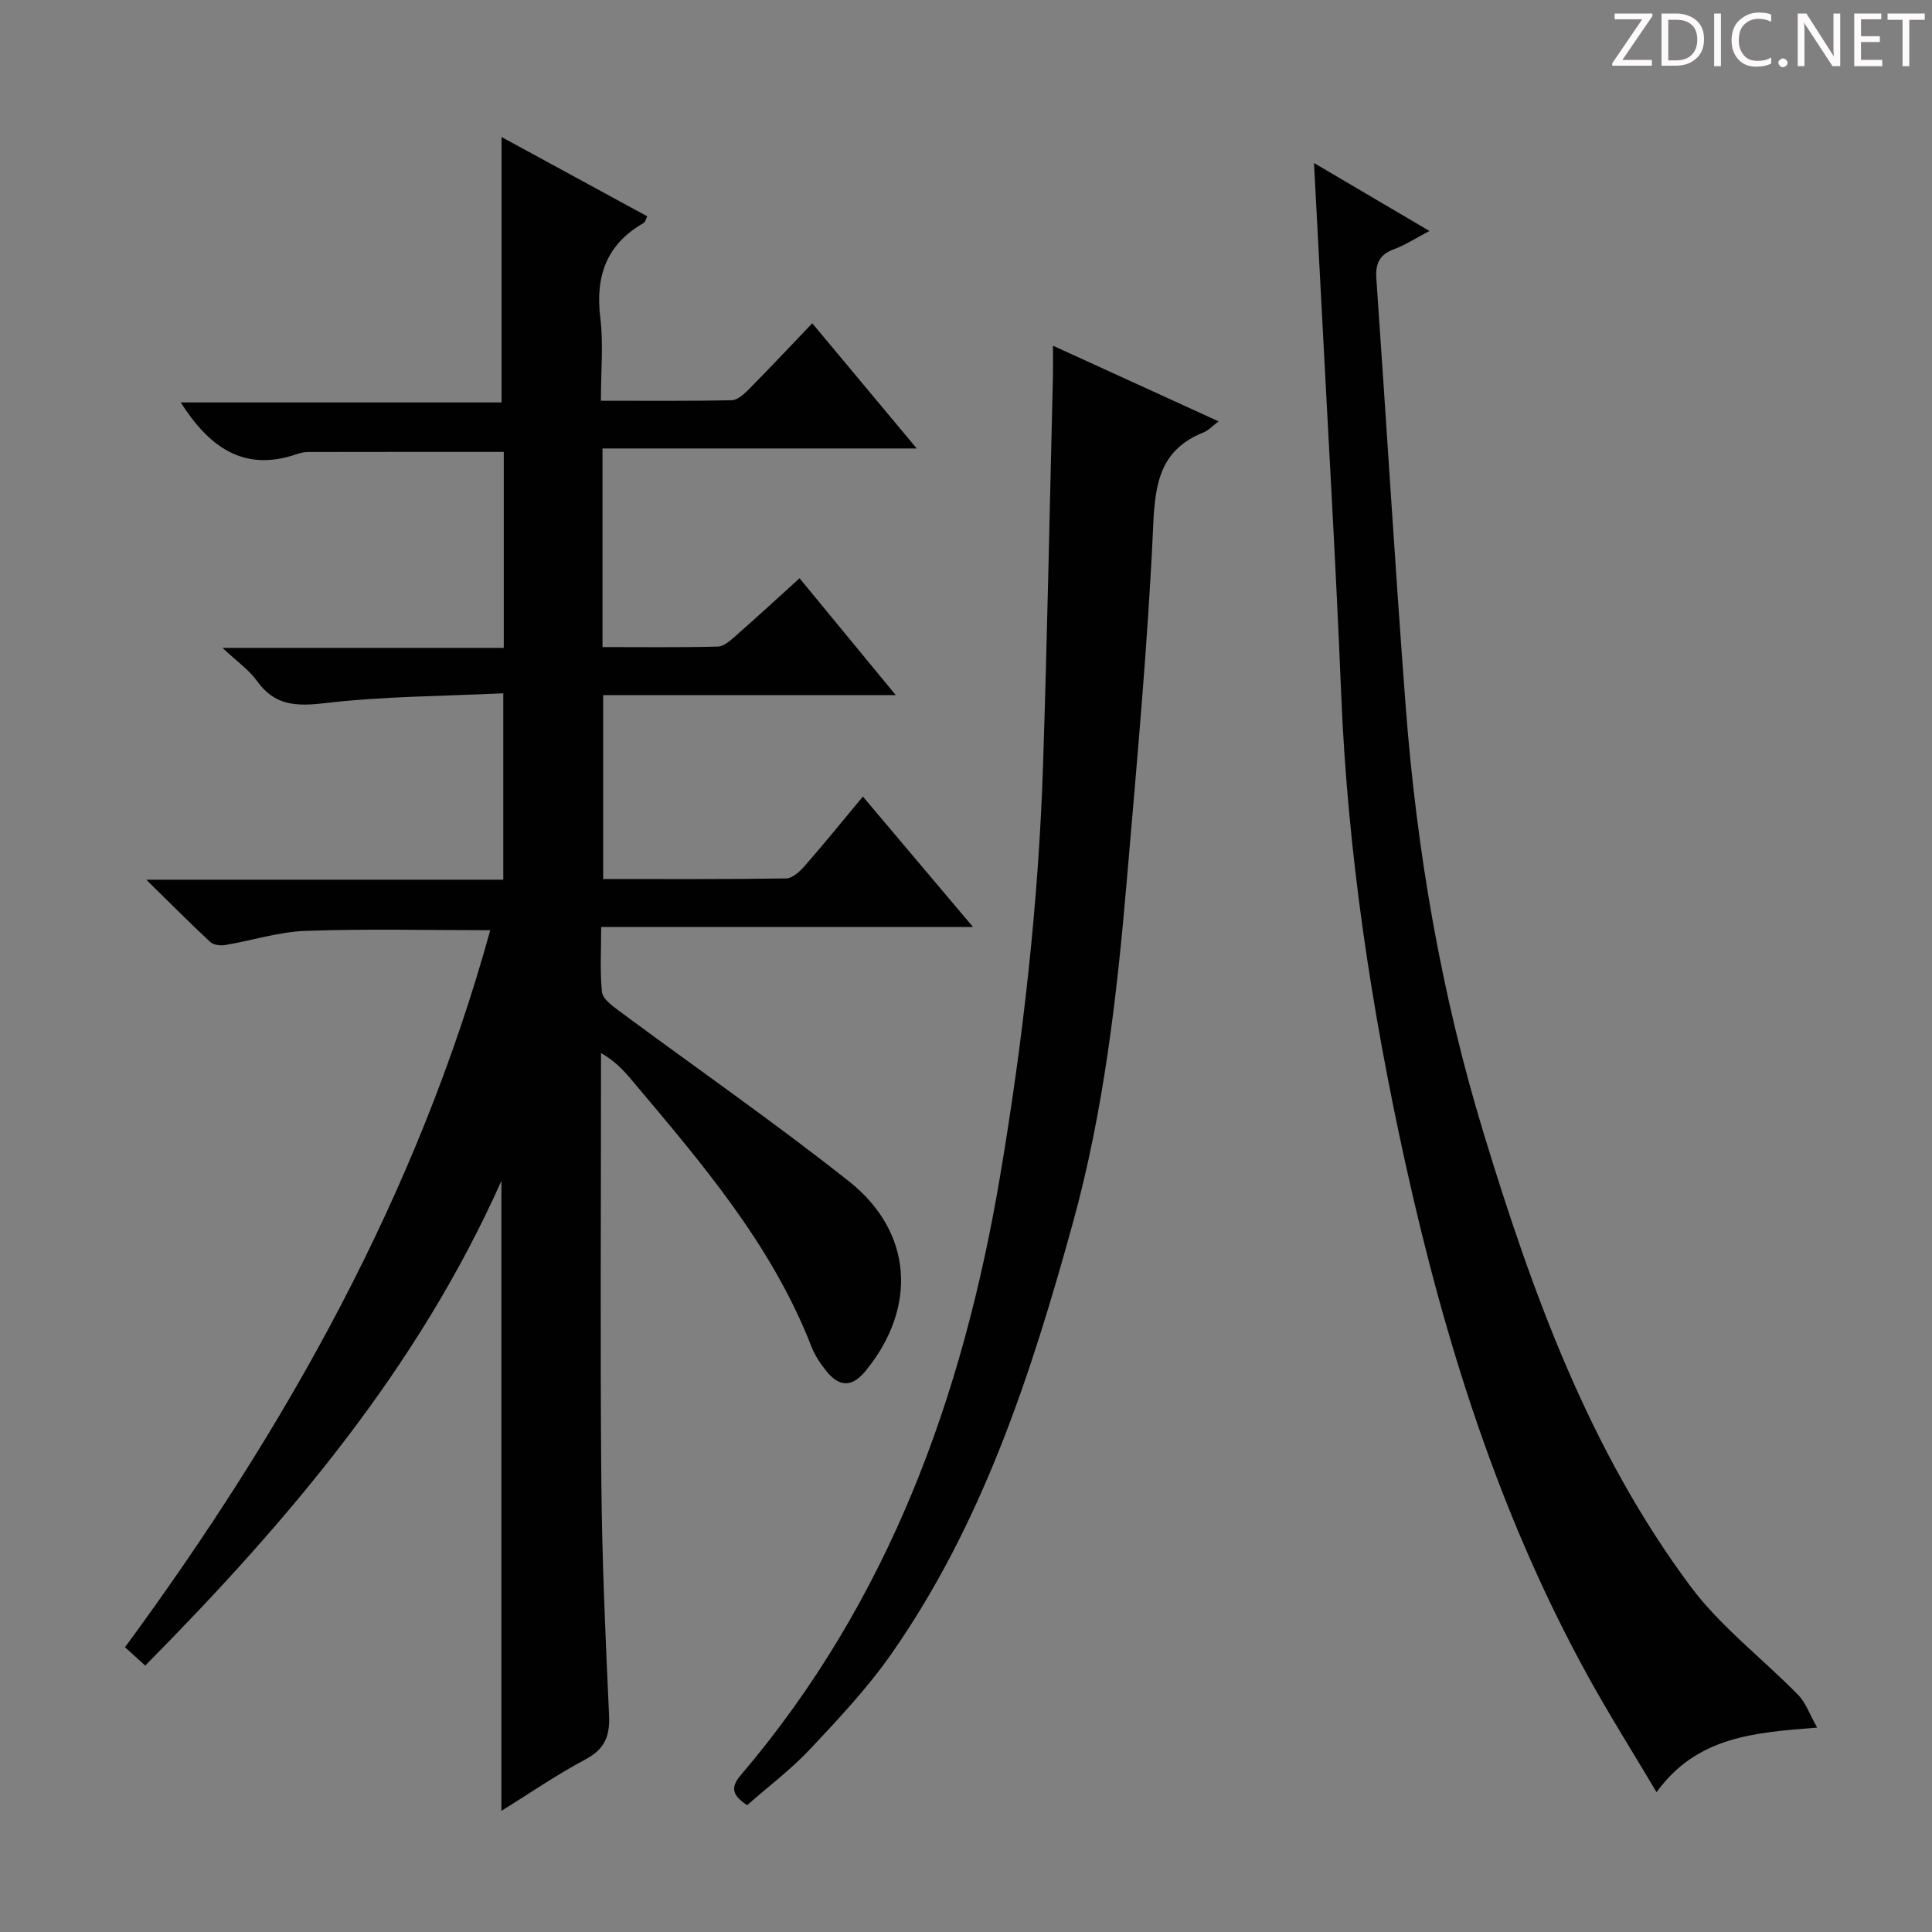 <svg enable-background="new 0 0 400 400" viewBox="0 0 400 400" xmlns="http://www.w3.org/2000/svg"><rect x="0" y="0" width="400" height="400" fill="#808080" stroke="none"/><g fill="#fcfafa"><path d="m342.2 3.2-6.3 9.2h6.1v1.2h-8.2v-.5l6.2-9.1h-5.7v-1.2h7.8v.4z"/><path d="m344 13.7v-10.9h3.1c1.6 0 3 .5 4.1 1.4 1.1 1 1.6 2.2 1.6 3.9s-.5 3-1.6 4-2.5 1.5-4.2 1.5h-3zm1.4-9.6v8.4h1.6c1.4 0 2.5-.4 3.2-1.1.8-.8 1.2-1.8 1.2-3.2s-.4-2.4-1.2-3.1-1.8-1-3.1-1z"/><path d="m356.3 2.8v10.9h-1.4v-10.9z"/><path d="m366.6 13.2c-.8.4-1.8.6-3 .6-1.6 0-2.8-.5-3.7-1.5s-1.4-2.3-1.4-3.9c0-1.7.5-3.2 1.6-4.2s2.4-1.6 4-1.6c1 0 1.9.1 2.6.4v1.5c-.8-.4-1.6-.6-2.6-.6-1.2 0-2.2.4-3 1.2s-1.1 1.9-1.1 3.3c0 1.3.4 2.3 1.1 3.1s1.6 1.1 2.8 1.1c1.1 0 2-.2 2.8-.7v1.3z"/><path d="m368.2 13c0-.3.1-.5.3-.6.2-.2.4-.3.6-.3.3 0 .5.1.7.3s.3.4.3.6-.1.5-.3.6c-.2.2-.4.3-.7.3s-.5-.1-.6-.3c-.2-.2-.3-.4-.3-.6z"/><path d="m381.1 13.7h-1.7l-5.5-8.4c-.2-.2-.3-.5-.4-.7 0 .2.1.8.1 1.5v7.6h-1.4v-10.9h1.8l5.3 8.3c.3.4.4.6.4.8 0-.3-.1-.8-.1-1.6v-7.5h1.4v10.9z"/><path d="m389.7 13.7h-5.8v-10.9h5.6v1.2h-4.2v3.5h3.9v1.2h-3.9v3.7h4.4z"/><path d="m398.4 4.1h-3.1v9.6h-1.4v-9.6h-3.1v-1.3h7.7v1.3z"/></g><path d="m30.07 344.84c-1.71-1.55-2.8-2.54-4.19-3.8 33.45-45.5 60.52-93.76 75.62-148.45-13.12 0-25.7-.31-38.25.14-5.57.2-11.08 2-16.64 2.93-.99.17-2.42-.02-3.09-.64-4.21-3.92-8.27-8.01-13.24-12.89h73.92c0-12.79 0-25.16 0-38.59-12.49.6-24.8.61-36.95 2.04-5.98.7-10.41.52-14.08-4.64-1.6-2.24-4.02-3.9-7.1-6.8h58.23c0-13.86 0-27.11 0-40.58-13.59 0-27-.01-40.41.02-.82 0-1.67.17-2.44.44-11.04 3.82-18.21-1.55-24.03-10.7h66.42c0-18.64 0-36.67 0-54.95 9.75 5.31 19.86 10.81 30.17 16.42-.34.65-.44 1.2-.75 1.38-7.73 4.41-10.03 11.05-8.97 19.66.66 5.4.12 10.94.12 17.14 9.28 0 18.19.09 27.1-.11 1.23-.03 2.6-1.32 3.6-2.33 4.32-4.37 8.52-8.86 13.06-13.6 7.33 8.79 14.14 16.94 21.63 25.92-22.15 0-43.45 0-65.06 0v41.12c8.01 0 15.94.1 23.86-.1 1.26-.03 2.62-1.26 3.7-2.21 4.37-3.84 8.65-7.78 13.24-11.94 6.55 7.96 12.94 15.72 19.91 24.19-20.66 0-40.39 0-60.57 0v38.08c12.66 0 25.27.08 37.88-.12 1.31-.02 2.85-1.45 3.86-2.6 3.94-4.51 7.71-9.16 12.03-14.35 7.51 8.89 14.82 17.54 22.8 27-26.04 0-51.21 0-76.98 0 0 4.89-.28 9.2.16 13.45.15 1.39 2.02 2.8 3.4 3.82 15.9 11.79 32.18 23.09 47.7 35.36 13.28 10.5 14.22 26.14 3.51 39.25-2.78 3.41-5.4 3.49-8.17.05-1.24-1.54-2.38-3.27-3.09-5.1-8.26-21.21-22.87-38.11-37.23-55.19-1.68-2-3.46-3.9-6.32-5.54v4.76c0 28-.18 56 .07 83.99.14 16.13.86 32.25 1.6 48.37.2 4.32-.91 7.01-4.9 9.13-5.98 3.18-11.59 7.05-17.39 10.65 0-43.42 0-86.53 0-130.43-17.38 38.94-44.1 70.36-73.74 100.35z" fill="#010102"/><path d="m272.05 33.75c8.17 4.81 15.59 9.18 23.9 14.07-2.85 1.5-5.01 2.92-7.37 3.79-3.02 1.12-3.83 3-3.62 6.09 2.07 29.5 3.83 59.02 6.07 88.51 2.28 30.02 7.36 59.61 16.15 88.44 10.1 33.13 21.88 65.66 42.8 93.76 6.25 8.4 14.94 14.96 22.34 22.54 1.57 1.61 2.35 3.99 3.9 6.73-13.15 1.03-24.91 1.88-33.25 13.37-4.89-8.24-9.73-15.92-14.11-23.85-18.46-33.45-29.76-69.47-37.94-106.58-7.05-32-11.92-64.28-13.25-97.08-1.09-26.74-2.68-53.46-4.06-80.19-.49-9.59-1.01-19.2-1.56-29.6z" fill="#010102"/><path d="m218 71.57c11.69 5.34 22.8 10.41 34.3 15.67-1.32.99-2.14 1.9-3.15 2.3-8.77 3.51-9.99 10.25-10.38 19.02-1.1 24.55-3.38 49.05-5.46 73.54-2.04 24-4.78 47.92-11.22 71.23-8.65 31.33-18.69 62.14-37.56 89.12-4.93 7.05-10.92 13.42-16.83 19.71-3.96 4.21-8.64 7.74-13.02 11.58-2.94-1.96-3.59-3.55-1.32-6.21 30.59-35.89 45.99-78.29 53.72-124.15 4.76-28.24 7.95-56.6 8.88-85.2.87-26.78 1.38-53.57 2.04-80.36.04-1.8 0-3.61 0-6.25z" fill="#010102"/></svg>